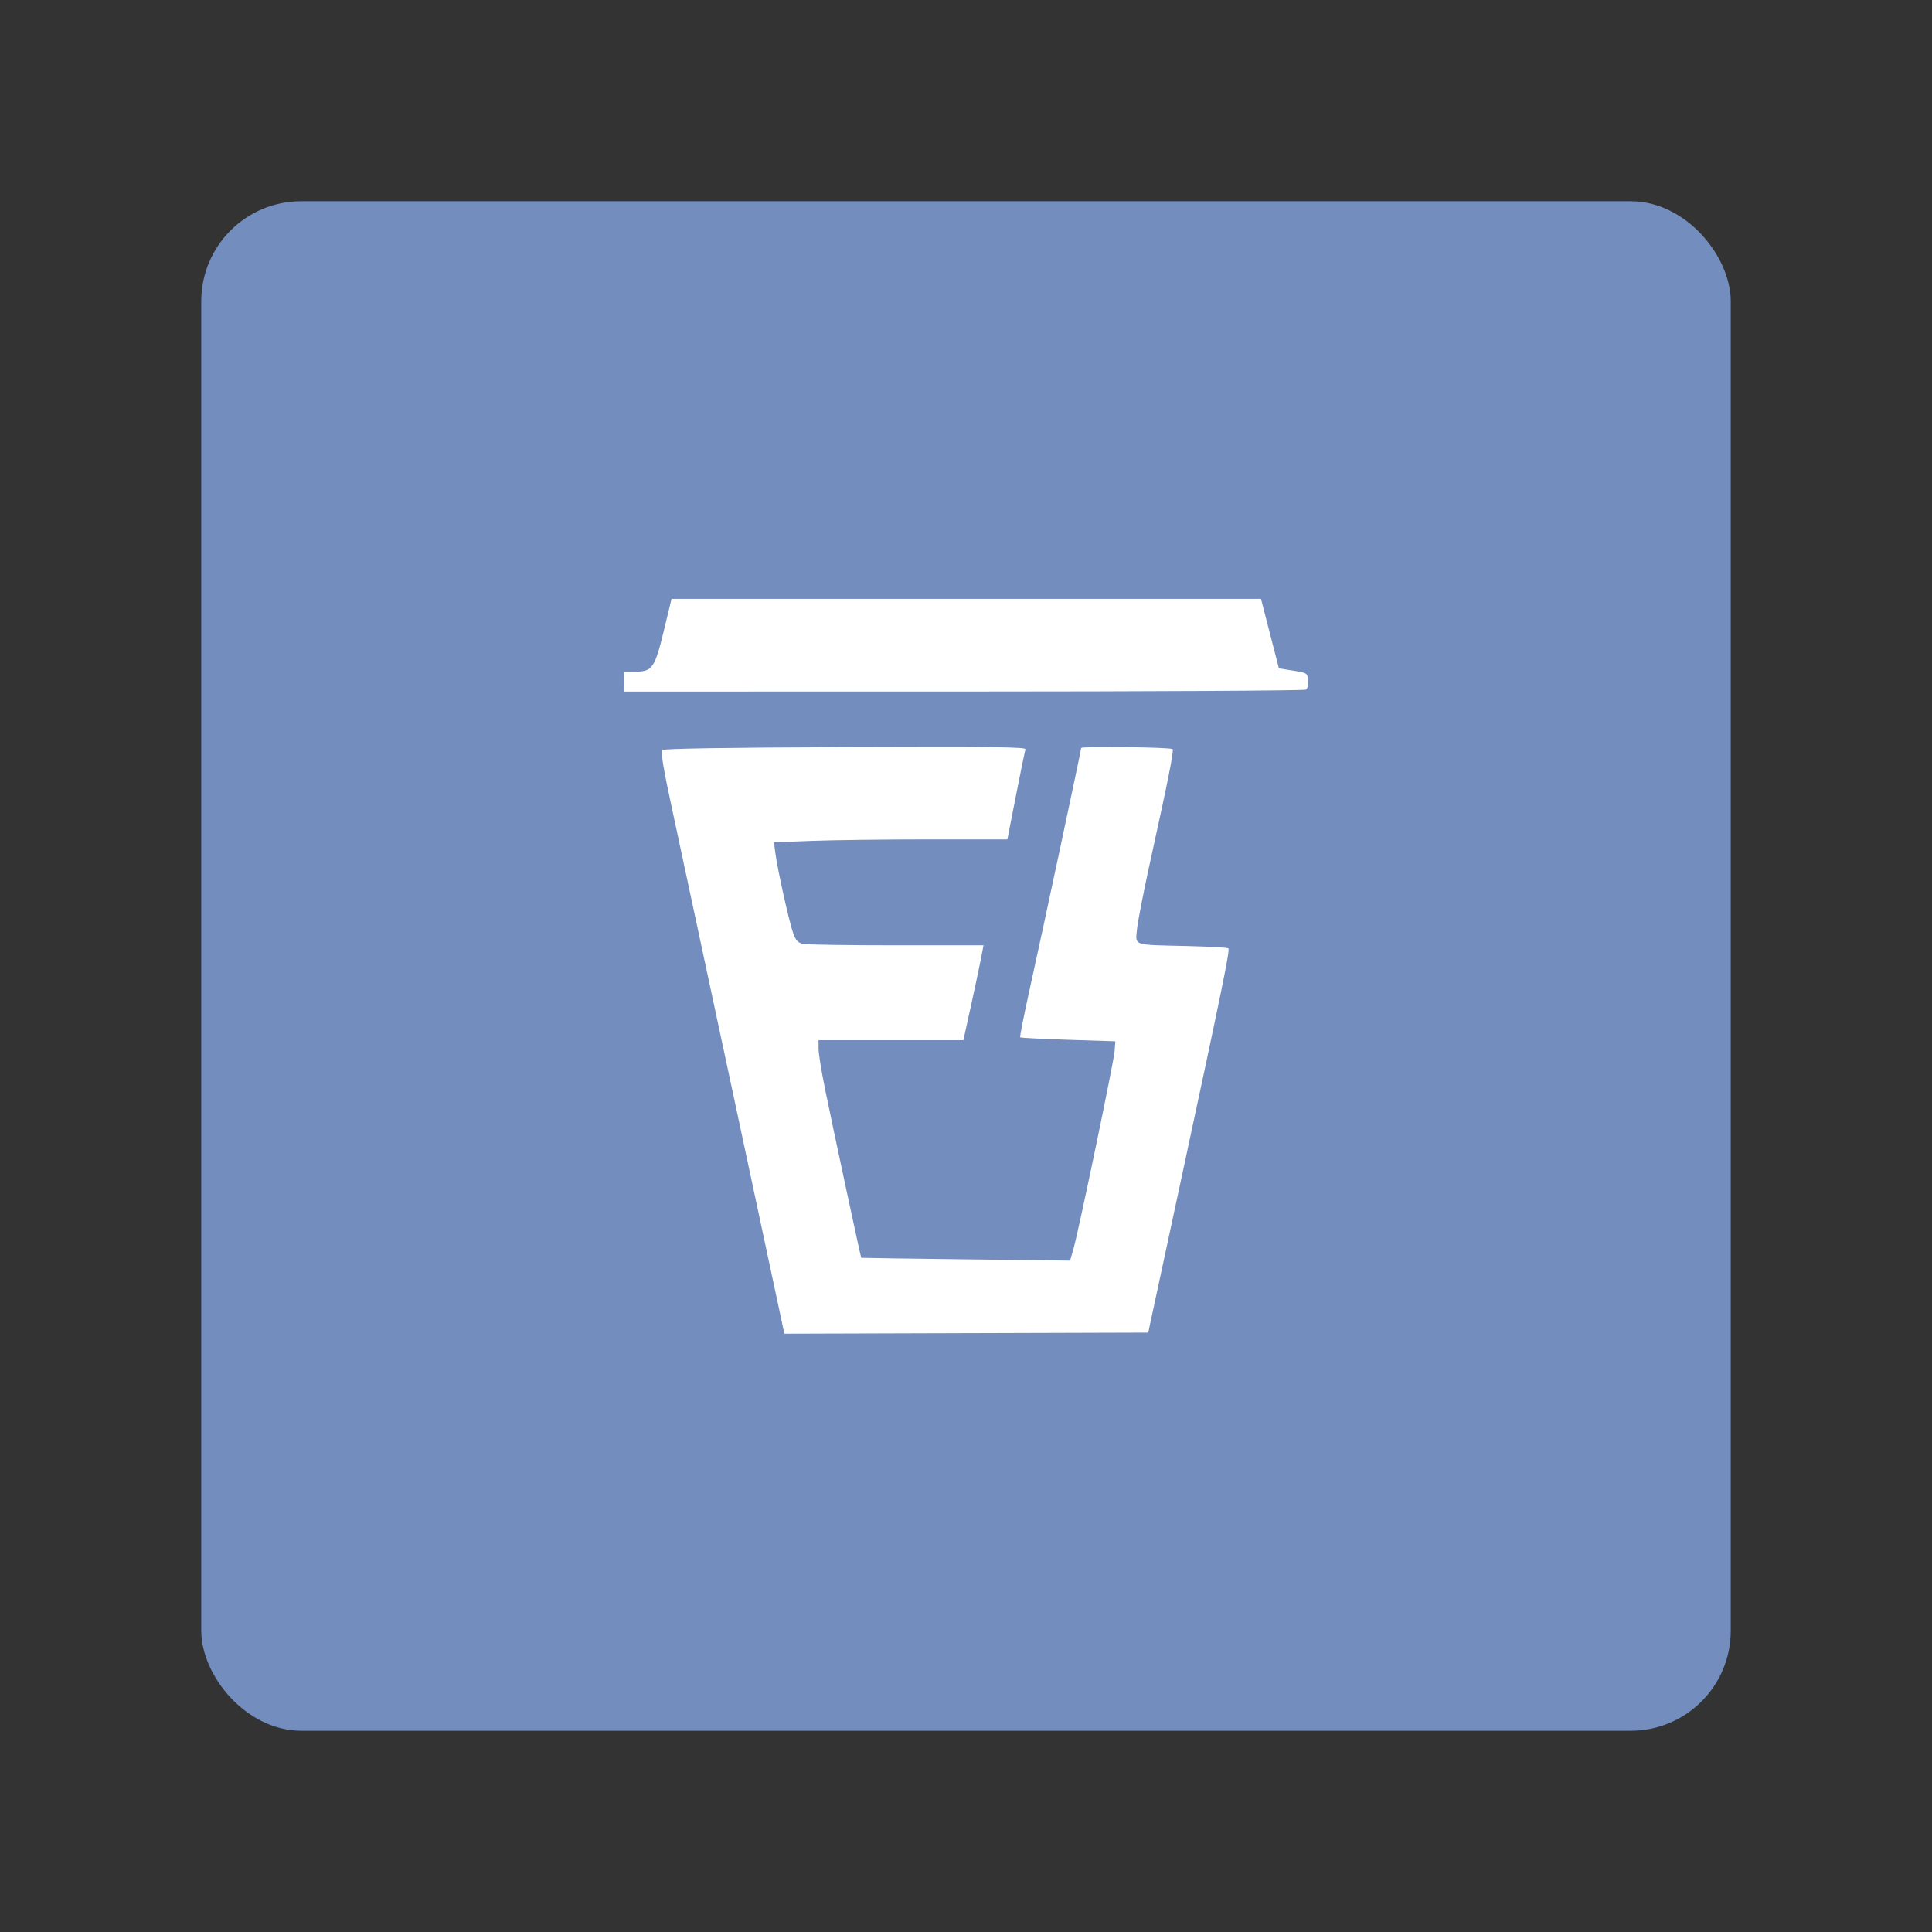 <?xml version="1.0" encoding="UTF-8" standalone="no"?>
<svg
   width="192"
   height="192"
   version="1.1"
   viewBox="0 0 192 192"
   id="svg14"
   sodipodi:docname="finshots.svg"
   inkscape:version="1.1 (c68e22c387, 2021-05-23)"
   inkscape:export-xdpi="96"
   inkscape:export-ydpi="96"
   xmlns:inkscape="http://www.inkscape.org/namespaces/inkscape"
   xmlns:sodipodi="http://sodipodi.sourceforge.net/DTD/sodipodi-0.dtd"
   xmlns="http://www.w3.org/2000/svg"
   xmlns:svg="http://www.w3.org/2000/svg"
   xmlns:rdf="http://www.w3.org/1999/02/22-rdf-syntax-ns#"
   xmlns:cc="http://creativecommons.org/ns#"
   xmlns:dc="http://purl.org/dc/elements/1.1/">
  <rect x="0" y="0" width="192" height="192" fill="#333333" stroke="none"/>
  <defs
     id="defs18" />
  <sodipodi:namedview
     pagecolor="#ffffff"
     bordercolor="#666666"
     borderopacity="1"
     objecttolerance="10"
     gridtolerance="10"
     guidetolerance="10"
     inkscape:pageopacity="0"
     inkscape:pageshadow="2"
     inkscape:window-width="1718"
     inkscape:window-height="1378"
     id="namedview16"
     showgrid="false"
     inkscape:zoom="2.3828026"
     inkscape:cx="53.718257"
     inkscape:cy="208.57792"
     inkscape:window-x="-7"
     inkscape:window-y="0"
     inkscape:window-maximized="0"
     inkscape:current-layer="svg14"
     inkscape:document-rotation="0"
     inkscape:pagecheckerboard="0" />
  <rect
     x="20"
     y="20"
     width="152"
     height="152"
     rx="9.935"
     opacity="0.63"
     id="rect2"
     style="fill:#728dbe;stroke:none;stroke-width:1;stroke-miterlimit:4;stroke-dasharray:none;fill-opacity:1;opacity:1" />
  <g
     id="g1796"
     transform="matrix(0.739,0,0,0.739,25.205,24.644)"
     style="stroke-width:1.354">
    <path
       style="fill:#ffffff;fill-opacity:1;stroke:none;stroke-width:1.354"
       d="m 49.855,58.312 v -1.335 h 1.497 c 2.252,0 2.609,-0.519 3.826,-5.564 l 1.02,-4.229 39.635,3.79e-4 39.635,3.78e-4 1.205,4.674 1.205,4.674 1.911,0.304 c 1.883,0.3 1.913,0.319 2.008,1.304 0.058,0.6 -0.061,1.1 -0.297,1.249 -0.216,0.137 -20.925,0.251 -46.019,0.254 l -45.626,0.004 z"
       id="path1196" />
    <path
       style="fill:#ffffff;fill-opacity:1;stroke:none;stroke-width:1.354"
       d="m 64.601,114.324 c -3.723,-17.423 -7.491,-35.014 -8.373,-39.092 -1.085,-5.014 -1.507,-7.512 -1.303,-7.716 0.197,-0.197 8.695,-0.332 24.658,-0.391 19.925,-0.074 24.331,-0.02 24.216,0.297 -0.077,0.213 -0.658,3.024 -1.289,6.248 l -1.149,5.861 -10.544,9.2e-4 c -5.799,5.05e-4 -12.862,0.089 -15.695,0.196 l -5.151,0.195 0.198,1.51 c 0.294,2.237 1.881,9.338 2.402,10.749 0.365,0.987 0.632,1.262 1.369,1.41 0.504,0.101 6.158,0.183 12.565,0.183 h 11.649 l -0.358,1.855 c -0.197,1.02 -0.806,3.891 -1.354,6.38 l -0.995,4.526 h -9.739 -9.739 v 1.141 c 0,0.627 0.391,3.064 0.87,5.416 1.046,5.14 4.803,22.66 4.87,22.708 0.026,0.019 6.356,0.11 14.066,0.204 l 14.019,0.17 0.445,-1.539 c 0.695,-2.402 5.43,-25.154 5.543,-26.631 l 0.101,-1.32 -6.337,-0.204 c -3.485,-0.112 -6.394,-0.261 -6.464,-0.331 -0.07,-0.07 0.535,-3.116 1.345,-6.77 1.766,-7.97 6.856,-31.83 6.856,-32.138 0,-0.255 12.035,-0.11 12.293,0.149 0.198,0.199 -0.546,3.947 -2.939,14.812 -0.917,4.162 -1.746,8.395 -1.842,9.406 -0.214,2.25 -0.687,2.089 6.671,2.262 2.985,0.07 5.512,0.211 5.615,0.314 0.227,0.227 -0.763,5.067 -6.409,31.344 l -4.368,20.328 -24.467,0.074 -24.467,0.074 z"
       id="path1235" />
  </g>
</svg>
